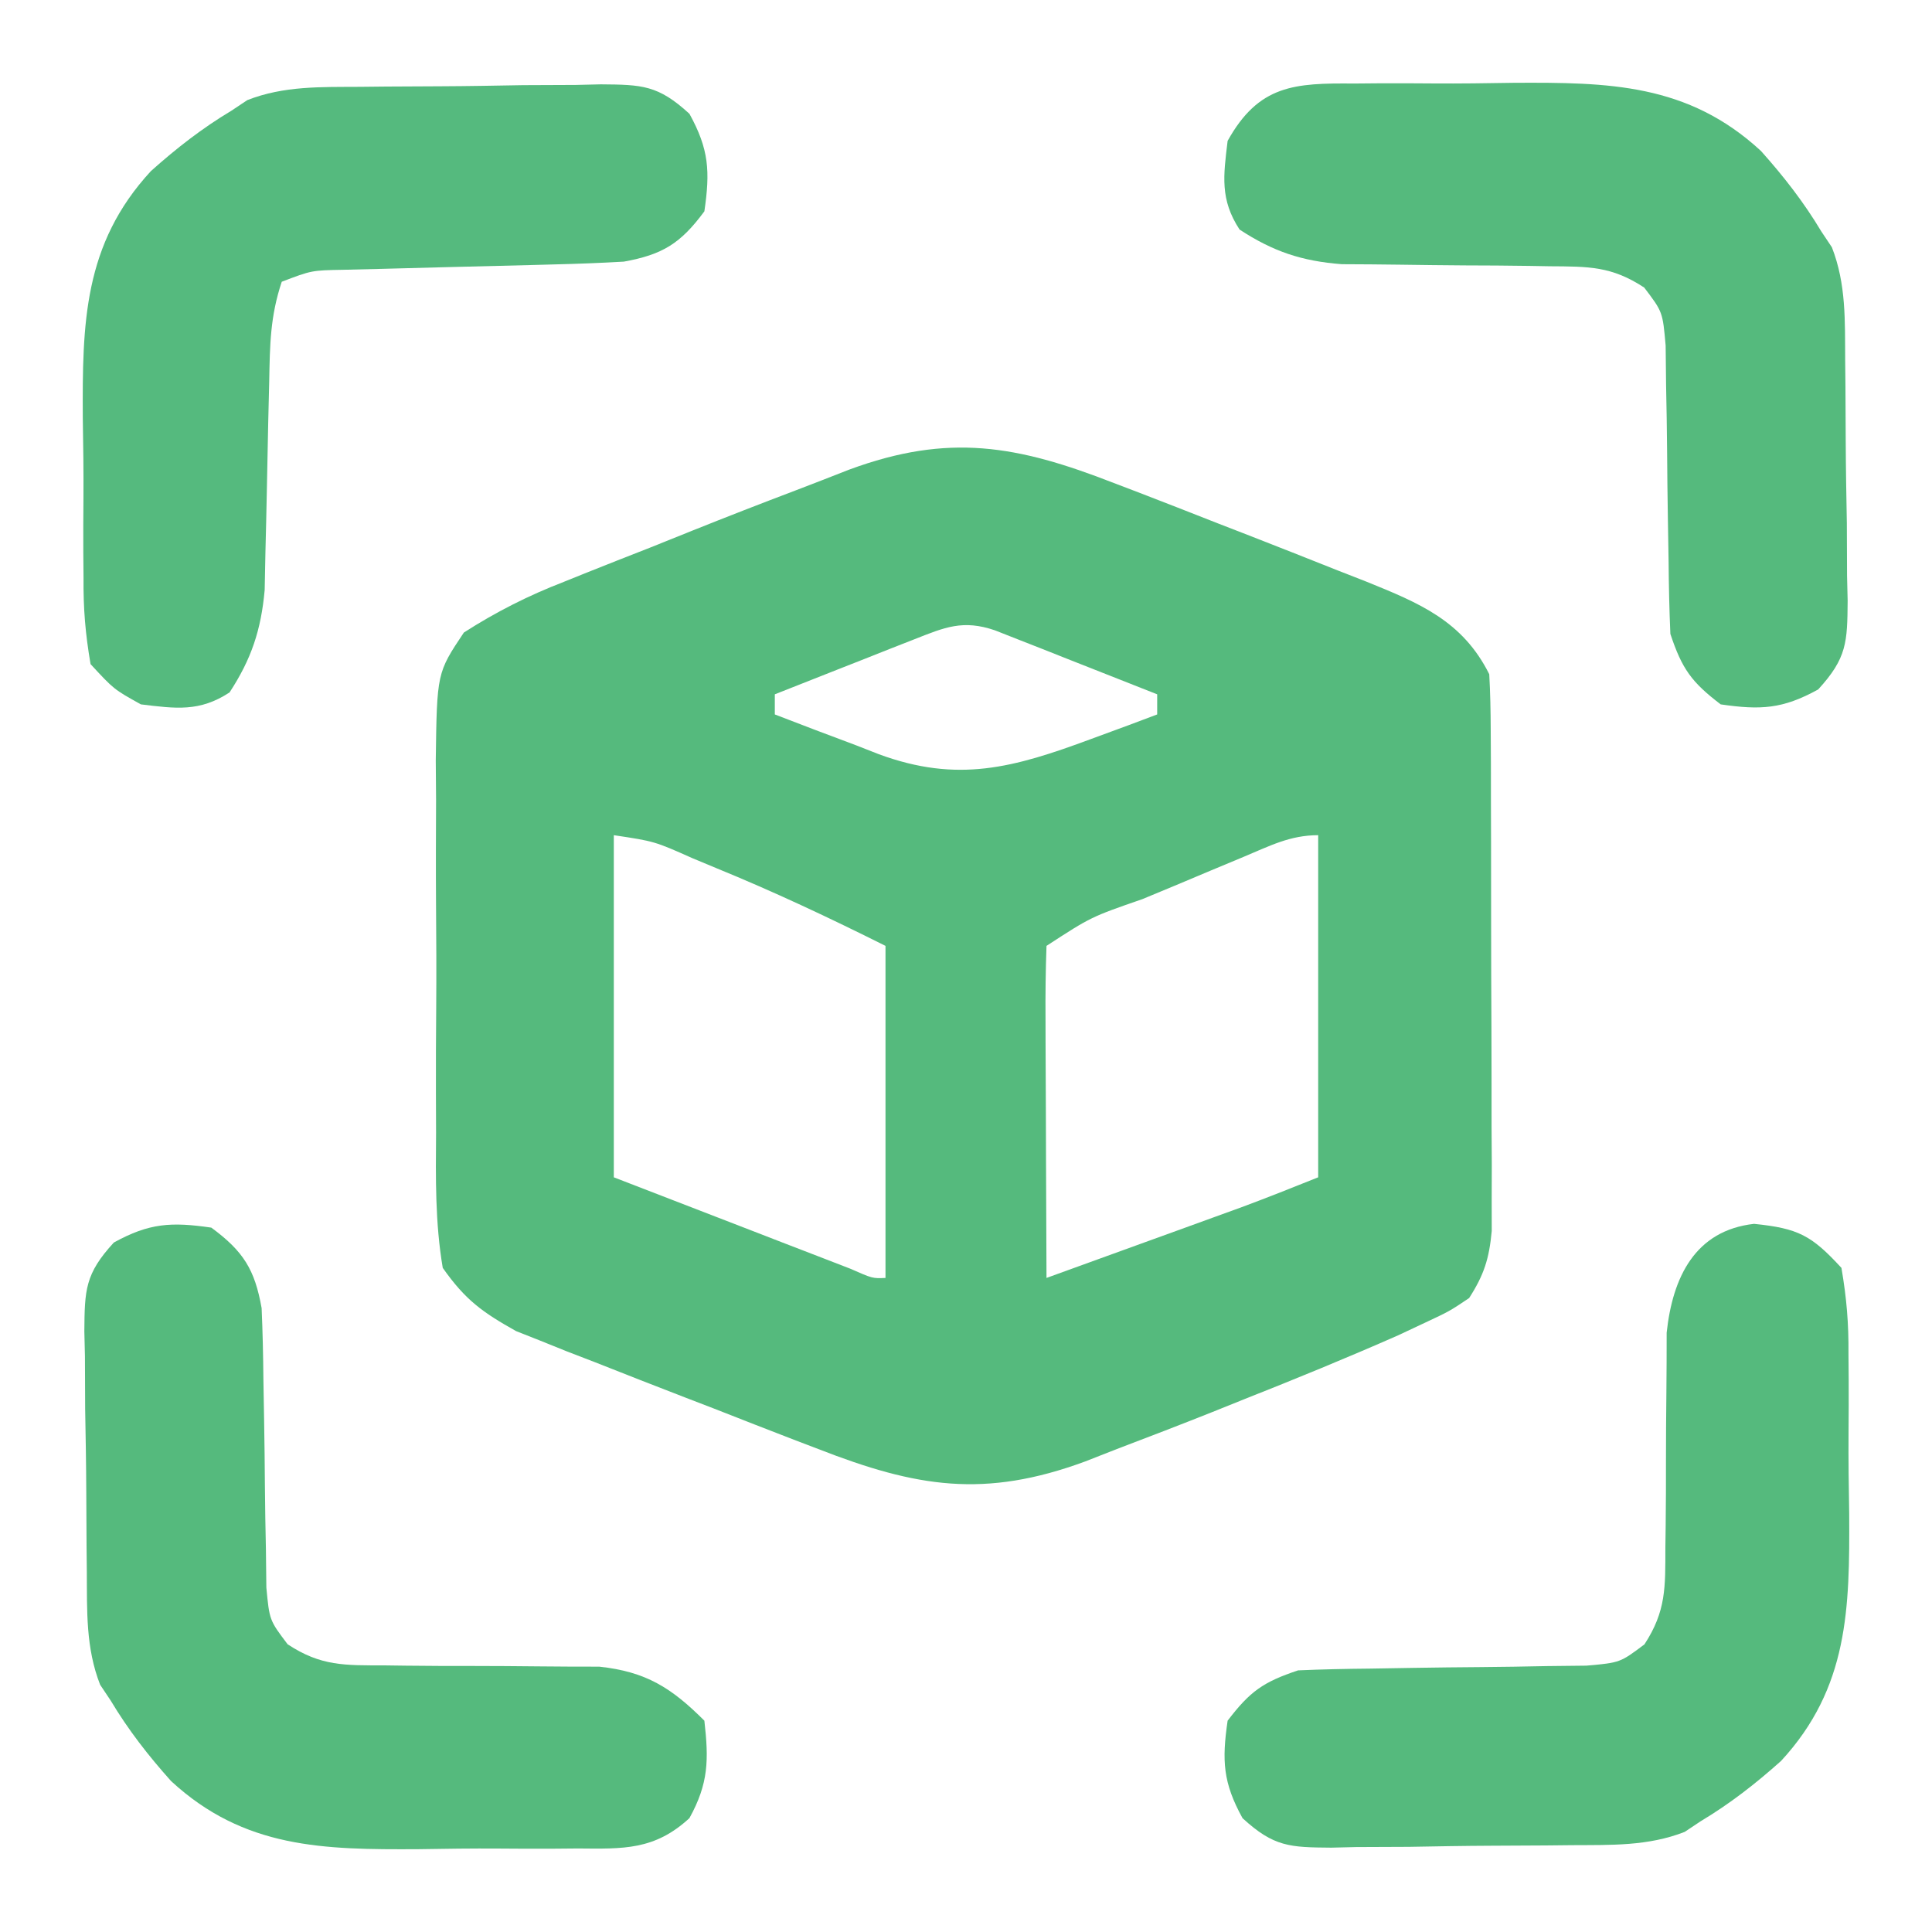 <?xml version="1.0" encoding="UTF-8"?>
<svg version="1.1" xmlns="http://www.w3.org/2000/svg" width="192" height="192">
<path d="M0 0 C0.798 0.304 1.596 0.608 2.418 0.921 C5.055 1.934 7.684 2.966 10.312 4 C11.288 4.378 12.263 4.756 13.268 5.146 C16.267 6.313 19.26 7.497 22.25 8.688 C23.662 9.24 23.662 9.24 25.102 9.803 C30.352 11.93 34.658 13.691 37.312 19 C37.414 20.827 37.451 22.658 37.458 24.488 C37.464 25.636 37.471 26.784 37.477 27.967 C37.478 29.213 37.479 30.459 37.48 31.742 C37.485 33.655 37.485 33.655 37.491 35.606 C37.496 38.308 37.498 41.01 37.498 43.711 C37.498 47.17 37.511 50.629 37.529 54.088 C37.542 57.39 37.542 60.691 37.543 63.992 C37.55 65.234 37.557 66.476 37.565 67.755 C37.562 68.91 37.559 70.064 37.555 71.253 C37.557 72.269 37.558 73.284 37.56 74.331 C37.305 77.079 36.796 78.692 35.312 81 C33.365 82.306 33.365 82.306 30.961 83.434 C30.063 83.855 29.166 84.276 28.241 84.71 C23.182 86.938 18.078 89.03 12.938 91.062 C11.891 91.483 10.844 91.904 9.766 92.338 C6.625 93.588 3.473 94.801 0.312 96 C-0.726 96.407 -1.764 96.814 -2.833 97.234 C-12.858 100.934 -19.634 99.801 -29.375 96 C-30.174 95.695 -30.972 95.391 -31.795 95.077 C-34.431 94.063 -37.059 93.032 -39.688 92 C-41.142 91.441 -41.142 91.441 -42.626 90.87 C-45.611 89.721 -48.588 88.551 -51.562 87.375 C-52.495 87.015 -53.428 86.656 -54.389 86.285 C-55.269 85.931 -56.148 85.576 -57.055 85.211 C-57.829 84.905 -58.604 84.598 -59.402 84.283 C-62.746 82.406 -64.433 81.205 -66.688 78 C-67.446 73.525 -67.388 69.092 -67.352 64.562 C-67.356 63.25 -67.361 61.937 -67.366 60.584 C-67.373 57.81 -67.363 55.037 -67.339 52.263 C-67.311 48.715 -67.327 45.169 -67.357 41.621 C-67.38 38.226 -67.364 34.832 -67.352 31.438 C-67.362 30.167 -67.372 28.896 -67.382 27.586 C-67.266 18.865 -67.266 18.865 -64.588 14.86 C-61.374 12.799 -58.17 11.18 -54.621 9.809 C-53.946 9.537 -53.272 9.265 -52.576 8.984 C-50.431 8.123 -48.278 7.281 -46.125 6.438 C-44.707 5.869 -43.29 5.299 -41.873 4.729 C-38.454 3.359 -35.023 2.026 -31.579 0.72 C-29.815 0.049 -28.058 -0.639 -26.301 -1.328 C-16.414 -4.98 -9.604 -3.747 0 0 Z M-19.82 15.531 C-20.626 15.847 -21.432 16.163 -22.262 16.488 C-23.103 16.822 -23.945 17.156 -24.812 17.5 C-25.662 17.834 -26.511 18.168 -27.387 18.512 C-29.488 19.338 -31.588 20.168 -33.688 21 C-33.688 21.66 -33.688 22.32 -33.688 23 C-31.006 24.041 -28.32 25.057 -25.625 26.062 C-24.873 26.357 -24.121 26.652 -23.346 26.955 C-15.51 29.838 -9.997 28.315 -2.25 25.438 C-1.014 24.982 0.222 24.527 1.496 24.059 C2.426 23.709 3.355 23.36 4.312 23 C4.312 22.34 4.312 21.68 4.312 21 C1.356 19.828 -1.603 18.663 -4.562 17.5 C-5.825 16.999 -5.825 16.999 -7.113 16.488 C-7.919 16.172 -8.725 15.857 -9.555 15.531 C-10.298 15.238 -11.042 14.945 -11.808 14.643 C-14.988 13.555 -16.783 14.333 -19.82 15.531 Z M-49.688 35 C-49.688 46.22 -49.688 57.44 -49.688 69 C-45.418 70.65 -41.149 72.3 -36.75 74 C-35.402 74.522 -34.053 75.044 -32.664 75.582 C-31.611 75.988 -30.558 76.394 -29.473 76.812 C-28.389 77.231 -27.305 77.65 -26.188 78.082 C-23.975 79.057 -23.975 79.057 -22.688 79 C-22.688 68.11 -22.688 57.22 -22.688 46 C-28.309 43.189 -33.775 40.616 -39.562 38.25 C-40.32 37.934 -41.078 37.618 -41.859 37.293 C-45.647 35.606 -45.647 35.606 -49.688 35 Z M12.902 37.152 C11.83 37.599 10.759 38.046 9.654 38.506 C8.531 38.978 7.407 39.451 6.25 39.938 C4.559 40.64 4.559 40.64 2.834 41.357 C-2.268 43.125 -2.268 43.125 -6.688 46 C-6.776 48.448 -6.803 50.868 -6.785 53.316 C-6.784 54.047 -6.782 54.779 -6.781 55.532 C-6.775 57.875 -6.763 60.219 -6.75 62.562 C-6.745 64.148 -6.74 65.733 -6.736 67.318 C-6.725 71.212 -6.708 75.106 -6.688 79 C-3.125 77.71 0.438 76.417 4 75.125 C5.007 74.76 6.015 74.395 7.053 74.02 C8.029 73.665 9.006 73.311 10.012 72.945 C11.355 72.458 11.355 72.458 12.725 71.961 C15.27 71.016 17.792 70.008 20.312 69 C20.312 57.78 20.312 46.56 20.312 35 C17.505 35 15.493 36.071 12.902 37.152 Z " fill="#55BA7D" transform="translate(110.688,48)"/>
<path d="M0 0 C4.403 0.448 5.708 1.14 8.688 4.375 C9.208 7.42 9.413 9.899 9.387 12.945 C9.394 13.782 9.401 14.618 9.408 15.479 C9.416 17.25 9.411 19.02 9.394 20.79 C9.375 23.471 9.414 26.147 9.459 28.828 C9.506 38.2 9.405 46.103 2.688 53.375 C0.146 55.647 -2.388 57.623 -5.312 59.375 C-5.831 59.721 -6.35 60.067 -6.884 60.424 C-10.543 61.857 -14.217 61.721 -18.094 61.746 C-19.369 61.76 -19.369 61.76 -20.671 61.773 C-22.466 61.788 -24.262 61.797 -26.057 61.801 C-28.803 61.812 -31.547 61.862 -34.293 61.912 C-36.039 61.922 -37.785 61.929 -39.531 61.934 C-40.351 61.953 -41.171 61.973 -42.016 61.993 C-46.119 61.96 -47.71 61.928 -50.83 59.063 C-52.775 55.536 -52.89 53.345 -52.312 49.375 C-50.094 46.468 -48.793 45.535 -45.312 44.375 C-42.93 44.27 -40.545 44.22 -38.16 44.199 C-36.73 44.176 -35.299 44.152 -33.869 44.127 C-31.62 44.092 -29.371 44.062 -27.121 44.049 C-24.946 44.034 -22.772 43.993 -20.598 43.949 C-19.297 43.935 -17.996 43.92 -16.656 43.905 C-13.308 43.608 -13.308 43.608 -10.889 41.79 C-8.725 38.475 -8.814 36.103 -8.809 32.16 C-8.799 31.467 -8.79 30.775 -8.78 30.061 C-8.751 27.853 -8.748 25.646 -8.75 23.438 C-8.746 21.233 -8.737 19.029 -8.709 16.825 C-8.685 14.822 -8.683 12.819 -8.681 10.817 C-8.088 5.277 -5.841 0.661 0 0 Z " fill="#55BA7D" transform="translate(174.312,121.625)"/>
<path d="M0 0 C3.198 2.356 4.318 4.168 5 8 C5.103 10.342 5.155 12.687 5.176 15.031 C5.199 16.413 5.223 17.794 5.248 19.176 C5.283 21.342 5.313 23.507 5.326 25.673 C5.341 27.772 5.382 29.87 5.426 31.969 C5.44 33.221 5.455 34.473 5.47 35.764 C5.777 39.018 5.777 39.018 7.585 41.408 C10.899 43.593 13.261 43.498 17.215 43.504 C17.908 43.513 18.6 43.523 19.314 43.532 C21.522 43.561 23.729 43.564 25.938 43.562 C28.142 43.566 30.346 43.576 32.55 43.603 C34.553 43.628 36.556 43.63 38.558 43.631 C43.208 44.129 45.741 45.741 49 49 C49.44 52.89 49.425 55.232 47.512 58.687 C44.039 61.885 40.926 61.738 36.43 61.699 C35.593 61.706 34.757 61.714 33.896 61.721 C32.125 61.729 30.355 61.724 28.585 61.707 C25.904 61.688 23.228 61.727 20.547 61.771 C11.175 61.818 3.272 61.718 -4 55 C-6.272 52.459 -8.248 49.924 -10 47 C-10.346 46.481 -10.692 45.963 -11.049 45.428 C-12.482 41.77 -12.346 38.095 -12.371 34.219 C-12.38 33.368 -12.389 32.518 -12.398 31.641 C-12.413 29.846 -12.422 28.051 -12.426 26.255 C-12.437 23.509 -12.487 20.765 -12.537 18.02 C-12.547 16.273 -12.554 14.527 -12.559 12.781 C-12.578 11.961 -12.598 11.141 -12.618 10.297 C-12.585 6.193 -12.553 4.602 -9.688 1.482 C-6.161 -0.463 -3.97 -0.577 0 0 Z " fill="#55BA7D" transform="translate(21,122)"/>
<path d="M0 0 C0.836 -0.007 1.673 -0.014 2.534 -0.022 C4.304 -0.029 6.075 -0.024 7.845 -0.008 C10.526 0.012 13.202 -0.028 15.883 -0.072 C25.255 -0.119 33.158 -0.019 40.43 6.699 C42.701 9.24 44.678 11.775 46.43 14.699 C46.776 15.218 47.122 15.737 47.479 16.271 C48.911 19.93 48.775 23.604 48.801 27.48 C48.814 28.756 48.814 28.756 48.828 30.058 C48.843 31.853 48.852 33.648 48.855 35.444 C48.867 38.19 48.916 40.934 48.967 43.68 C48.976 45.426 48.983 47.172 48.988 48.918 C49.008 49.738 49.027 50.558 49.047 51.402 C49.015 55.506 48.983 57.097 46.117 60.217 C42.59 62.162 40.4 62.277 36.43 61.699 C33.523 59.481 32.59 58.18 31.43 54.699 C31.325 52.317 31.274 49.932 31.254 47.547 C31.231 46.117 31.207 44.686 31.182 43.256 C31.147 41.006 31.117 38.758 31.104 36.508 C31.088 34.333 31.048 32.159 31.004 29.984 C30.989 28.684 30.975 27.383 30.96 26.043 C30.665 22.692 30.665 22.692 28.831 20.278 C25.583 18.143 23.306 18.186 19.434 18.16 C18.763 18.148 18.092 18.137 17.402 18.124 C15.265 18.089 13.129 18.08 10.992 18.074 C8.859 18.058 6.726 18.036 4.593 18.003 C2.656 17.974 0.718 17.964 -1.22 17.955 C-5.203 17.651 -8.059 16.689 -11.383 14.512 C-13.34 11.525 -12.989 9.169 -12.57 5.699 C-9.47 0.124 -5.92 -0.052 0 0 Z " fill="#55BA7D" transform="translate(134.57,8.301)"/>
<path d="M0 0 C1.276 -0.014 1.276 -0.014 2.577 -0.027 C4.373 -0.042 6.168 -0.051 7.963 -0.054 C10.71 -0.066 13.454 -0.116 16.199 -0.166 C17.945 -0.175 19.691 -0.183 21.438 -0.188 C22.257 -0.207 23.077 -0.227 23.922 -0.247 C28.026 -0.214 29.616 -0.182 32.736 2.683 C34.682 6.21 34.796 8.401 34.219 12.371 C31.859 15.573 30.05 16.678 26.219 17.371 C23.865 17.508 21.509 17.596 19.152 17.652 C18.477 17.671 17.802 17.689 17.106 17.708 C14.227 17.786 11.349 17.855 8.47 17.923 C6.364 17.975 4.258 18.032 2.152 18.09 C0.266 18.135 0.266 18.135 -1.658 18.182 C-4.813 18.238 -4.813 18.238 -7.781 19.371 C-8.933 22.828 -8.958 25.624 -9.027 29.27 C-9.06 30.65 -9.093 32.03 -9.127 33.41 C-9.174 35.578 -9.219 37.746 -9.258 39.914 C-9.298 42.012 -9.349 44.109 -9.402 46.207 C-9.427 47.46 -9.452 48.714 -9.478 50.005 C-9.835 53.971 -10.796 56.867 -12.969 60.184 C-15.956 62.141 -18.312 61.79 -21.781 61.371 C-24.464 59.879 -24.464 59.879 -26.781 57.371 C-27.302 54.326 -27.507 51.847 -27.48 48.801 C-27.488 47.965 -27.495 47.128 -27.502 46.267 C-27.51 44.496 -27.505 42.726 -27.488 40.956 C-27.469 38.275 -27.508 35.599 -27.553 32.918 C-27.599 23.546 -27.499 15.643 -20.781 8.371 C-18.24 6.1 -15.705 4.123 -12.781 2.371 C-12.263 2.025 -11.744 1.679 -11.209 1.322 C-7.551 -0.111 -3.876 0.025 0 0 Z " fill="#55BA7E" transform="translate(35.781,8.629)"/>
</svg>
